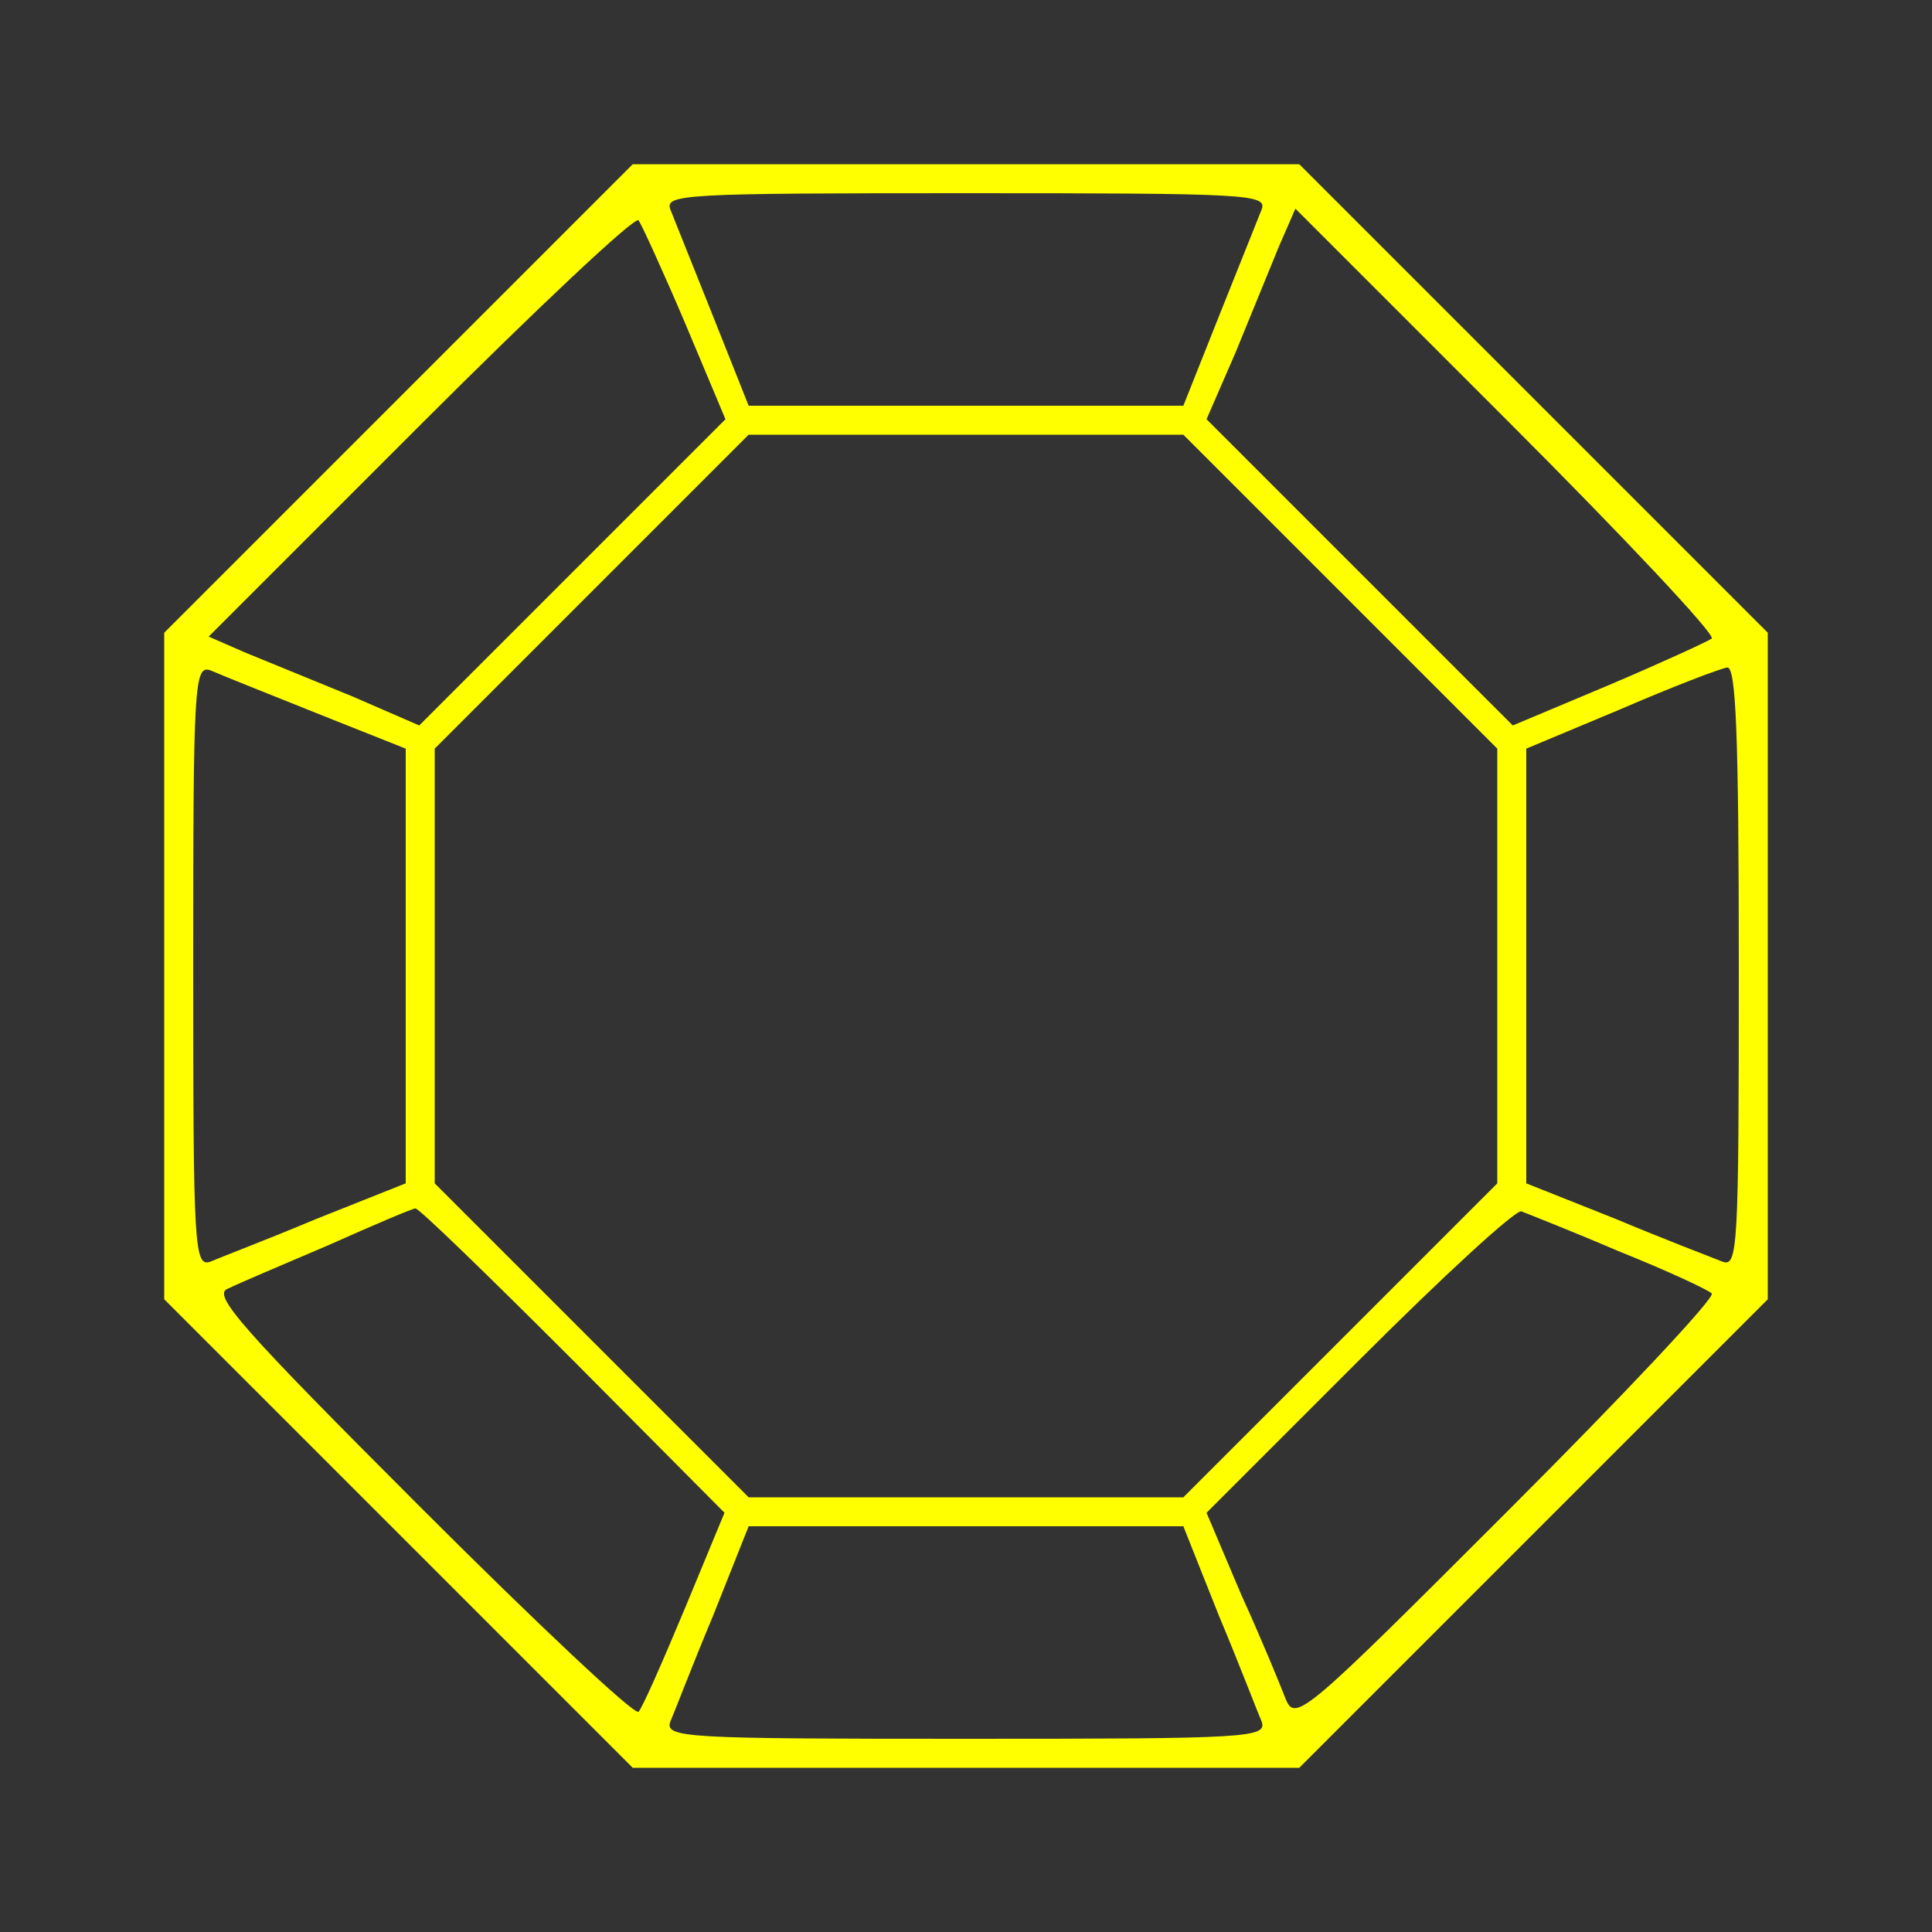 <?xml version="1.0" standalone="no"?>
<!DOCTYPE svg PUBLIC "-//W3C//DTD SVG 20010904//EN"
 "http://www.w3.org/TR/2001/REC-SVG-20010904/DTD/svg10.dtd">
<svg version="1.0" xmlns="http://www.w3.org/2000/svg"
 width="200pt" height="200pt" viewBox="0 0 200 200"
 preserveAspectRatio="xMidYMid meet">

<rect x="0" y="0" width="200" height="200" fill="#333333" stroke="none"/>

<g transform="translate(0,200) scale(0.1,-0.1)"
fill="#FFFF00" stroke="none">
<path fill="#FFFF00" d="M412 1587 l-242 -242 0 -345 0 -345 243 -243 242 -242 345 0 345 0
243 243 242 242 0 345 0 345 -243 243 -242 242 -345 0 -345 0 -243 -243z m894
196 c-4 -10 -24 -60 -44 -110 l-37 -93 -225 0 -225 0 -37 93 c-20 50 -40 100
-44 110 -6 16 13 17 306 17 293 0 312 -1 306 -17z m-597 -117 l42 -100 -158
-158 -159 -159 -69 30 c-39 16 -88 36 -110 45 l-39 17 219 219 c121 121 222
216 226 212 3 -4 25 -52 48 -106z m1063 -327 c-4 -3 -52 -25 -106 -48 l-100
-42 -158 158 -159 159 30 69 c16 39 36 88 45 110 l17 39 219 -219 c121 -121
216 -222 212 -226z m-385 49 l163 -163 0 -225 0 -225 -163 -163 -162 -162
-225 0 -225 0 -162 162 -163 163 0 225 0 225 162 162 163 163 225 0 225 0 162
-162z m-1060 -126 l93 -37 0 -225 0 -225 -93 -37 c-50 -21 -100 -40 -109 -44
-17 -6 -18 13 -18 306 0 293 1 312 18 306 9 -4 59 -24 109 -44z m1473 -263 c0
-292 -1 -311 -17 -305 -10 4 -60 23 -110 44 l-93 37 0 225 0 225 98 41 c53 23
103 42 110 43 9 1 12 -67 12 -310z m-1207 -407 l157 -158 -41 -99 c-23 -55
-44 -103 -48 -107 -4 -4 -105 91 -226 212 -186 186 -216 220 -199 226 10 5 57
25 104 45 47 21 87 38 90 38 3 1 76 -70 163 -157z m1082 113 c50 -20 93 -40
97 -44 4 -4 -91 -105 -212 -226 -209 -209 -219 -218 -229 -194 -5 13 -25 62
-46 108 l-36 85 158 158 c87 87 162 156 168 154 5 -2 51 -20 100 -41z m-413
-378 c21 -50 40 -100 44 -109 6 -17 -13 -18 -306 -18 -293 0 -312 1 -306 18 4
9 23 59 44 109 l37 93 225 0 225 0 37 -93z"/>
</g>
</svg>
